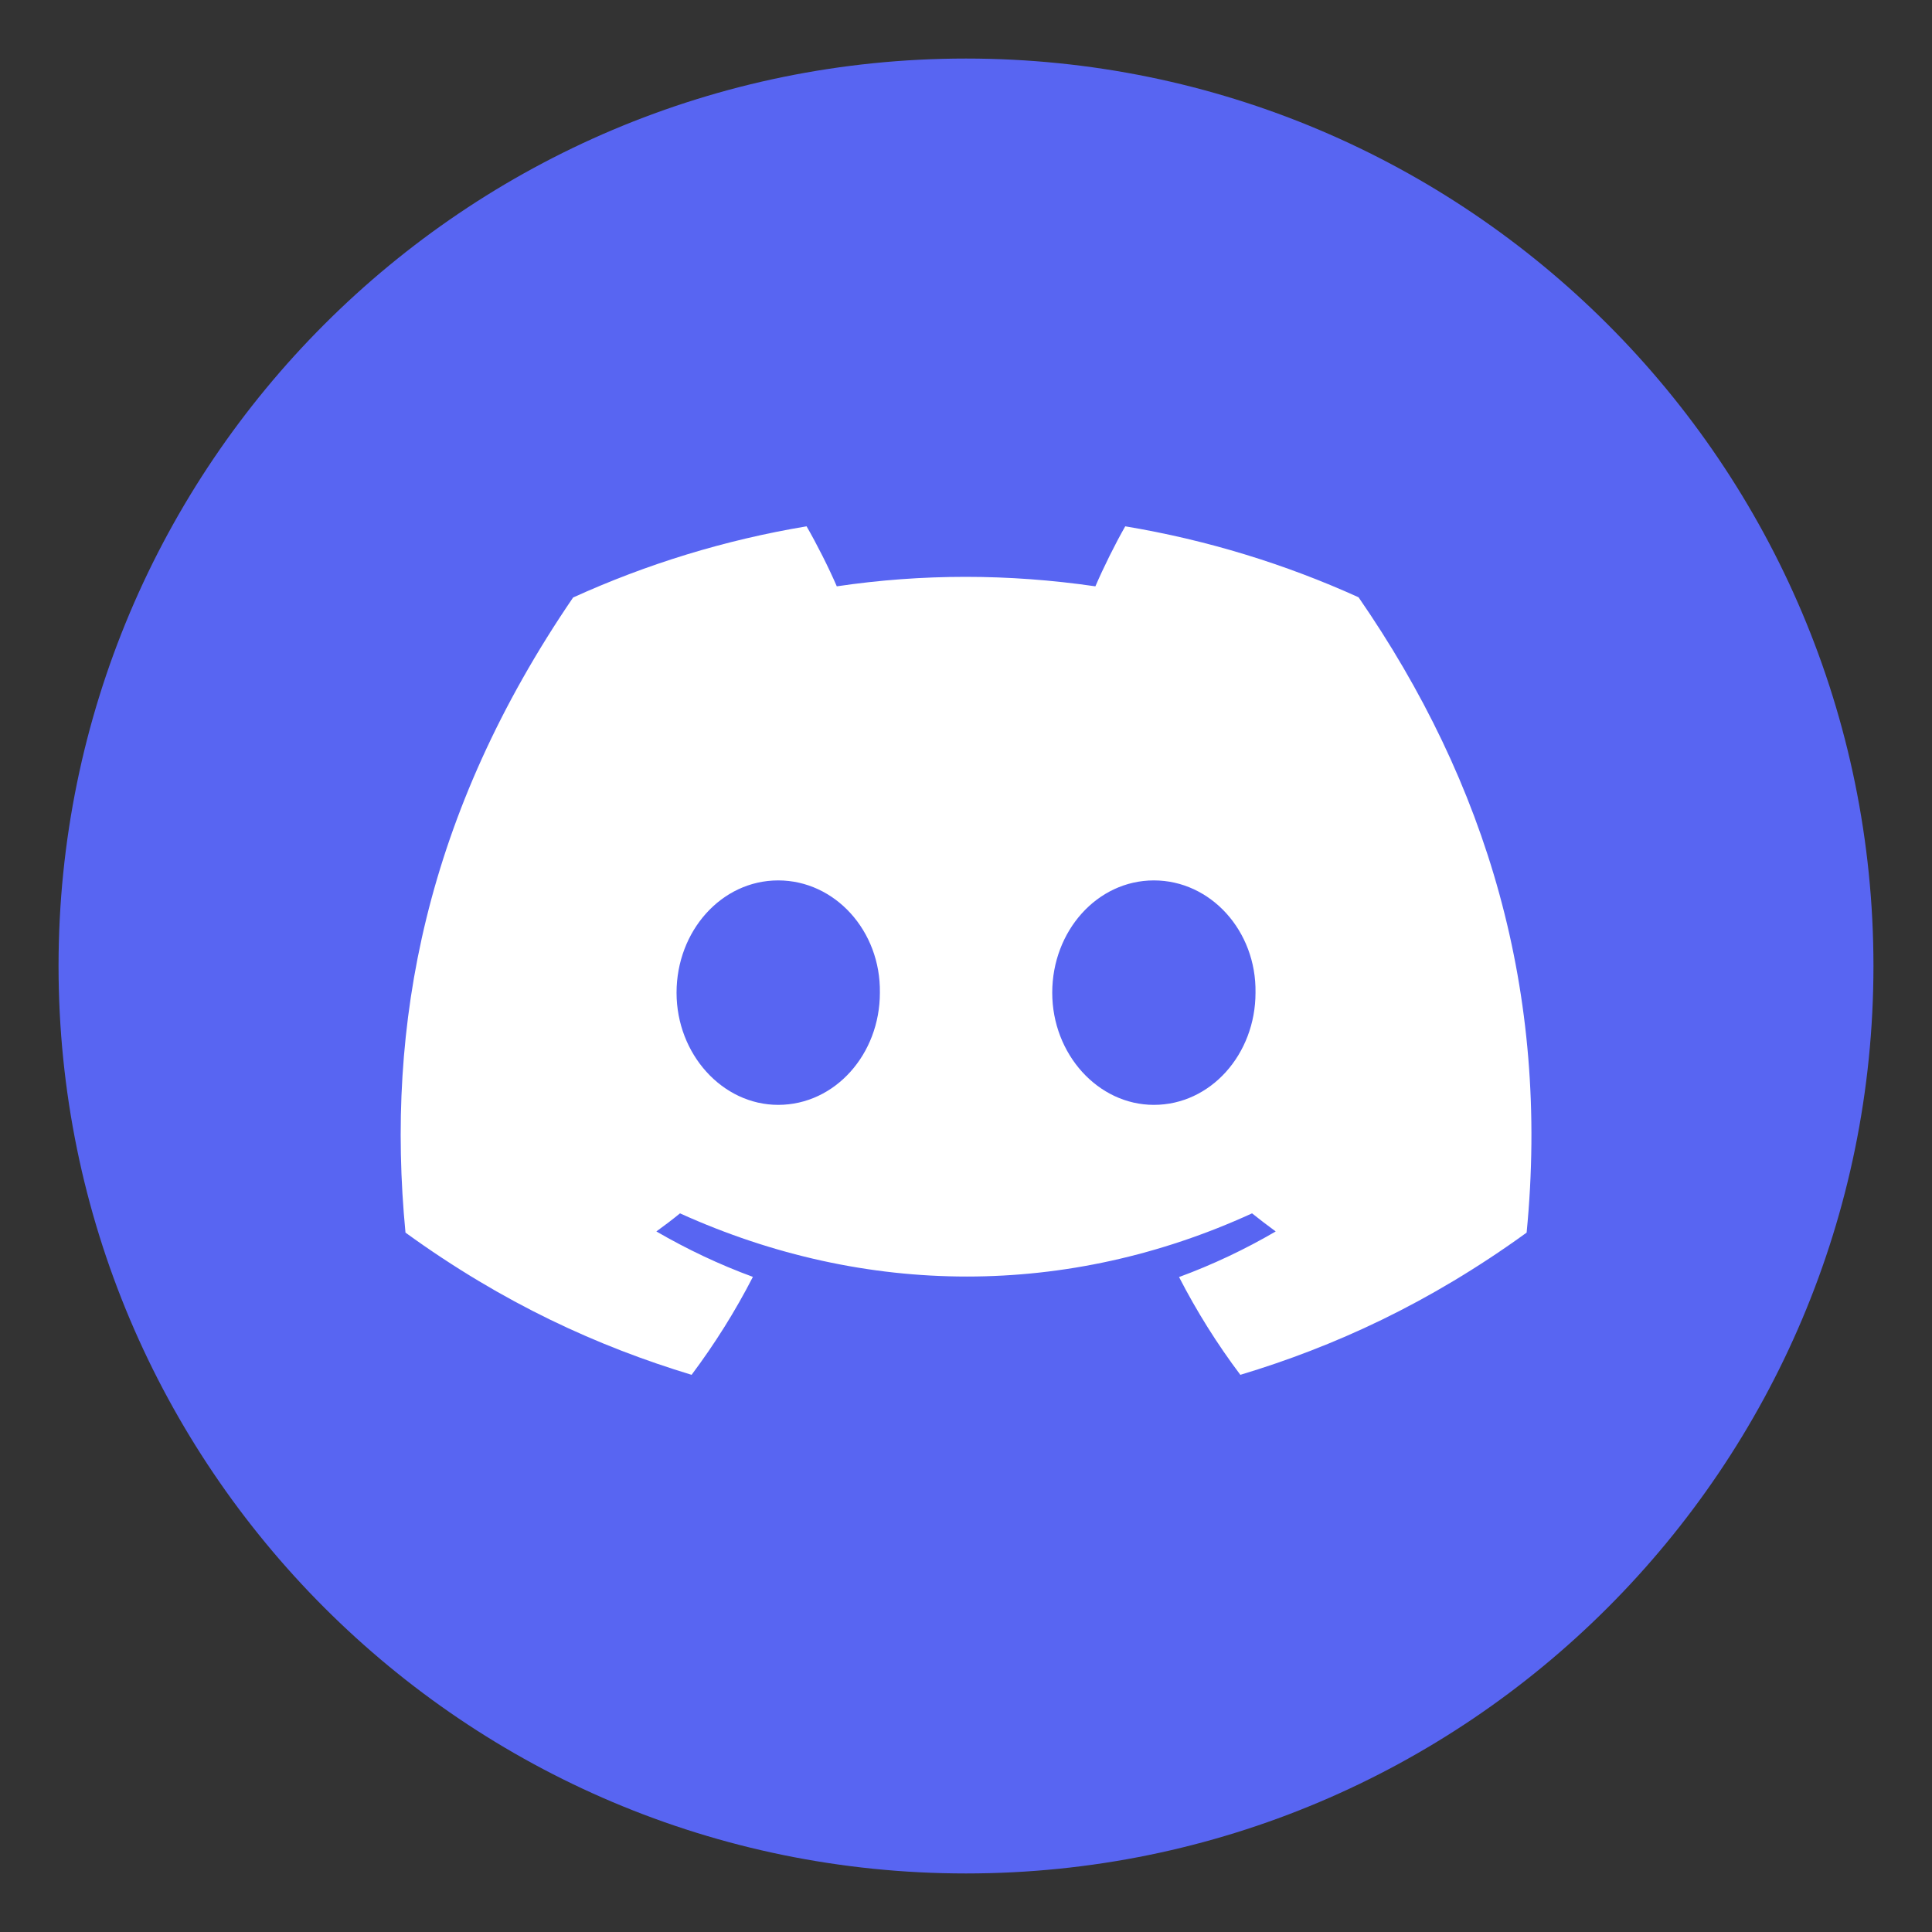 <?xml version="1.0" encoding="UTF-8"?>
<svg
     width="33px"
     height="33px"
     viewBox="0 0 33 33"
     version="1.1"
     xmlns="http://www.w3.org/2000/svg"
     xmlns:xlink="http://www.w3.org/1999/xlink">
    <rect x="0" y="0" width="33" height="33" fill="#333333" stroke="none"/>
    <g
       stroke="none"
       stroke-width="1"
       fill="none"
       fill-rule="evenodd">
        <g
           transform="translate(1, 1)">
            <path
                  d="M0,15.5 C0,6.94 6.94,0 15.5,0 C24.06,0 31,6.94 31,15.5 C31,24.06 24.06,31 15.5,31 C6.94,31 0,24.06 0,15.5 Z"
                  id="path7"
                  fill="#5865F2">
           </path>
            <path
                  d="M22.205,9.202 C20.954,8.635 19.618,8.223 18.22,7.99 C18.048,8.29 17.848,8.695 17.71,9.015 C16.224,8.799 14.752,8.799 13.293,9.015 C13.155,8.695 12.95,8.29 12.777,7.99 C11.378,8.223 10.04,8.637 8.789,9.206 C6.268,12.899 5.584,16.503 5.926,20.054 C7.598,21.266 9.219,22 10.813,22.483 C11.206,21.958 11.557,21.4 11.86,20.81 C11.284,20.599 10.732,20.336 10.211,20.034 C10.35,19.934 10.485,19.831 10.615,19.725 C13.793,21.164 17.246,21.164 20.386,19.725 C20.518,19.831 20.654,19.934 20.79,20.034 C20.268,20.339 19.715,20.601 19.139,20.813 C19.441,21.4 19.791,21.958 20.186,22.483 C21.781,22.003 23.403,21.266 25.076,20.054 C25.477,15.938 24.391,12.368 22.205,9.202 Z M12.292,17.872 C11.339,17.872 10.556,17.006 10.556,15.956 C10.556,14.904 11.322,14.038 12.292,14.038 C13.263,14.038 14.045,14.902 14.029,15.956 C14.03,17.006 13.263,17.872 12.292,17.872 Z M18.709,17.872 C17.755,17.872 16.973,17.006 16.973,15.956 C16.973,14.904 17.739,14.038 18.709,14.038 C19.68,14.038 20.462,14.902 20.445,15.956 C20.445,17.006 19.68,17.872 18.709,17.872 Z"
                  id="path9"
                  fill="#FFFFFF">
           </path>
        </g>
    </g>
</svg>
